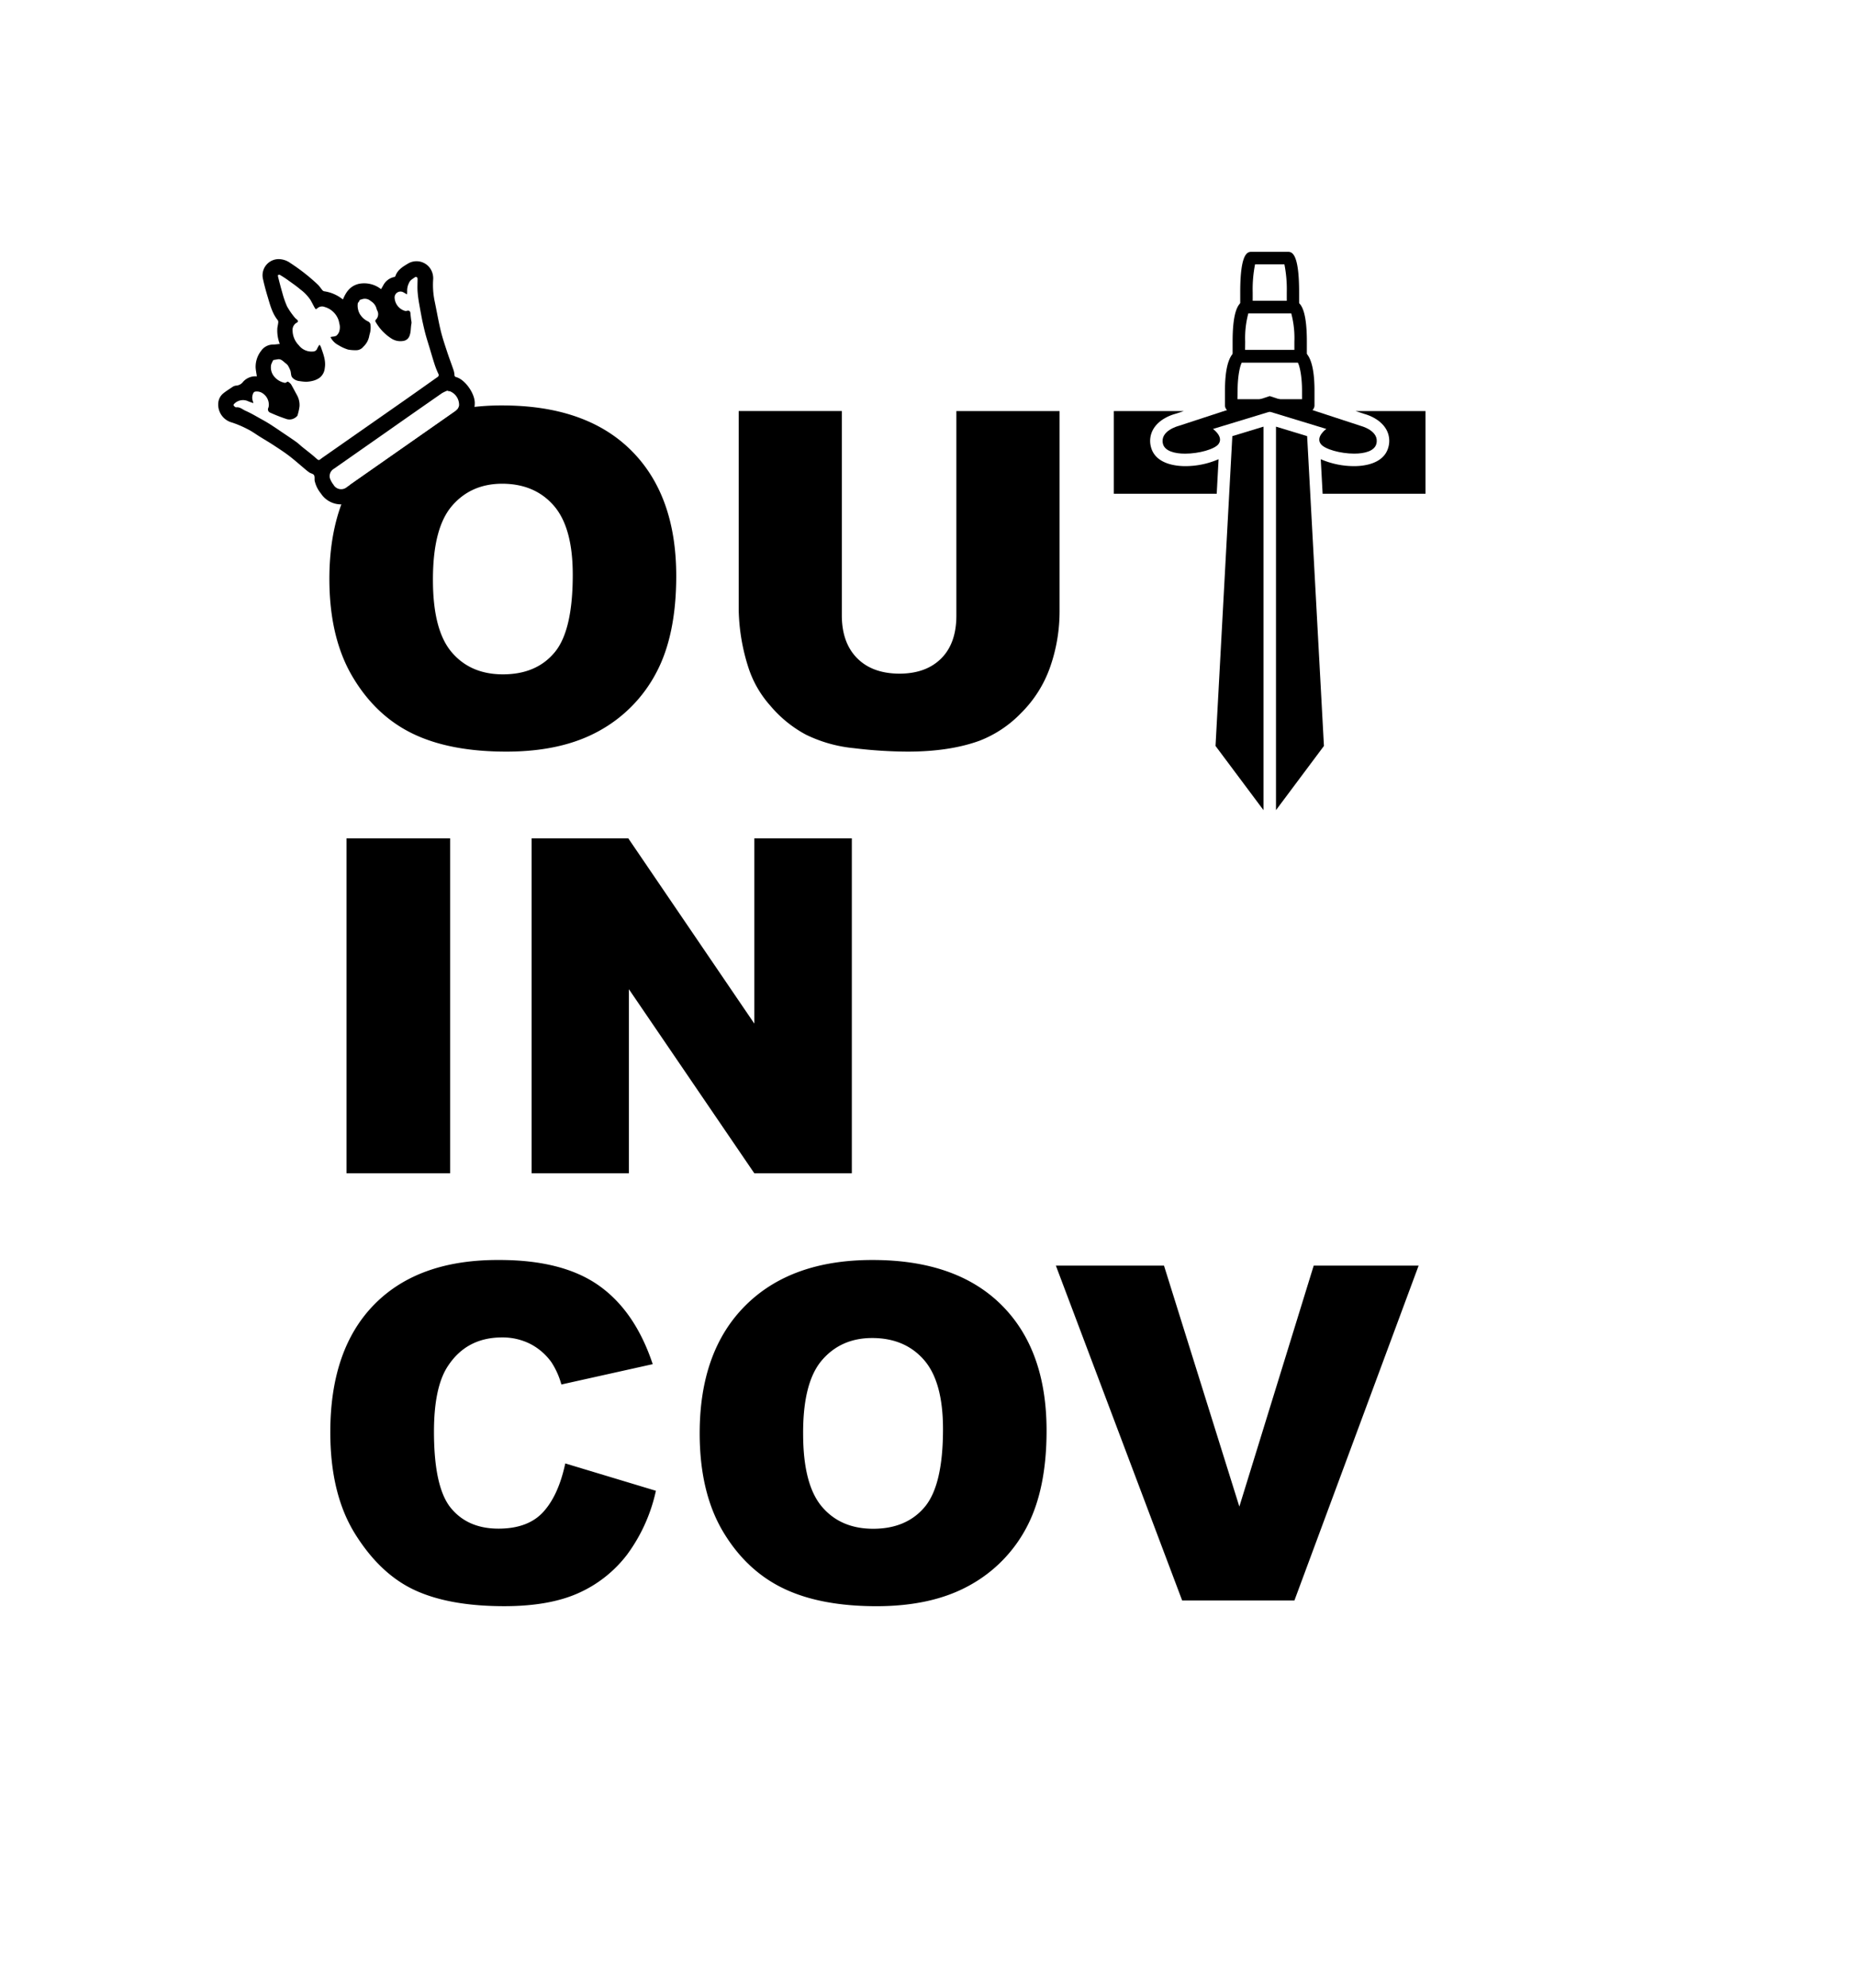 <svg id="Layer_1" data-name="Layer 1" xmlns="http://www.w3.org/2000/svg" viewBox="0 0 595.28 637.35"><path d="M306.74,131.8h33.1v64a54,54,0,0,1-3,18,38.76,38.76,0,0,1-9.31,14.79,37.08,37.08,0,0,1-13.29,8.89Q304.61,241,291.06,241a146.61,146.61,0,0,1-17.1-1.1,44.72,44.72,0,0,1-15.49-4.35,38.93,38.93,0,0,1-11.39-9.26A34.09,34.09,0,0,1,240,213.93a64.09,64.09,0,0,1-3.07-18.15v-64H270v65.5q0,8.77,4.87,13.72T288.43,216q8.56,0,13.44-4.87t4.87-13.79Z"/><path d="M111.13,268.8h33.25V376.18H111.13Z"/><path d="M170.51,268.8h31l40.43,59.41V268.8h31.27V376.18H241.92l-40.21-59v59h-31.2Z"/><path d="M181.3,469.23,210.37,478a53.69,53.69,0,0,1-9.22,20.44,40.21,40.21,0,0,1-15.64,12.37Q176.17,515,161.74,515q-17.51,0-28.6-5.09T114,492q-8.07-12.81-8.06-32.8,0-26.64,14.17-41T160.2,404q20.3,0,31.9,8.21t17.25,25.19l-29.3,6.52a25.16,25.16,0,0,0-3.22-7.18,19.19,19.19,0,0,0-6.81-5.86,19.68,19.68,0,0,0-9-2.05q-11.28,0-17.29,9.07-4.54,6.74-4.54,21.14,0,17.87,5.42,24.48t15.24,6.62q9.51,0,14.39-5.35T181.3,469.23Z"/><path d="M224.41,459.56q0-26.3,14.65-40.94T279.86,404q26.81,0,41.31,14.39t14.5,40.32q0,18.82-6.34,30.88A45.19,45.19,0,0,1,311,508.31q-12,6.69-29.85,6.7-18.17,0-30.06-5.79t-19.3-18.31Q224.42,478.39,224.41,459.56Zm33.18.15q0,16.26,6,23.36t16.45,7.11q10.68,0,16.55-7t5.86-25q0-15.17-6.12-22.16t-16.59-7q-10,0-16.11,7.11T257.59,459.71Z"/><path d="M338.65,405.8h34.68l24.17,77.27,23.85-77.27H455L415.16,513.18h-36Z"/><path d="M82.38,120.64c-.14-.94-.33-1.85-.39-2.77a8.33,8.33,0,0,1,1.77-5.39,4.64,4.64,0,0,1,3.67-2c.76,0,1.52-.13,2.31-.2a11.67,11.67,0,0,1-.8-4.73c0-.66.22-1.31.28-2a1.28,1.28,0,0,0-.1-.84c-1.76-2.16-2.45-4.78-3.21-7.36-.61-2-1.18-4.09-1.62-6.16a5.18,5.18,0,0,1,5.33-6.1,6.55,6.55,0,0,1,3.46,1.22,62.41,62.41,0,0,1,8.91,7c.51.51.91,1.14,1.38,1.7a1.15,1.15,0,0,0,.56.38,12.25,12.25,0,0,1,5.67,2.34L110,96c1-2.41,2.33-4.35,5.14-5a8.75,8.75,0,0,1,7.07,1.71c.25-.42.51-.85.75-1.29a5.12,5.12,0,0,1,3.38-2.58c.18,0,.43-.16.48-.3.66-2,2.33-3,4-4a5.32,5.32,0,0,1,7.92,3.2,5.54,5.54,0,0,1,.19,1.86,25.75,25.75,0,0,0,.48,7c.65,3.11,1.19,6.24,1.92,9.33.54,2.24,1.27,4.43,2,6.63.64,2,1.39,3.92,2.06,5.89a6.38,6.38,0,0,1,.37,1.71.68.68,0,0,0,.58.76c2.89.82,6.12,5.43,5.93,8.58a7.8,7.8,0,0,1-3.36,6.26l-16.66,11.67L114,160.21a7.74,7.74,0,0,1-11.09-2,9.84,9.84,0,0,1-2-4.12s0,0,0,0c-.05-.61.08-1.34-.22-1.78s-1.08-.51-1.55-.87c-1-.71-1.86-1.52-2.78-2.28C95,148,93.6,146.8,92.13,145.72s-3.17-2.18-4.78-3.23c-1.29-.83-2.62-1.61-3.93-2.42s-2.58-1.76-4-2.46a32.91,32.91,0,0,0-5-2.13A5.94,5.94,0,0,1,70,129.34a4.4,4.4,0,0,1,1.59-3.19c.94-.76,2-1.42,3-2.09a2.37,2.37,0,0,1,1.12-.42A3,3,0,0,0,78,122.38a5.29,5.29,0,0,1,4.14-1.72h.24S82.41,120.63,82.38,120.64ZM101.3,99.17a4.78,4.78,0,0,1-.38-.51c-.45-.81-.86-1.64-1.32-2.45a13.7,13.7,0,0,0-3.31-3.44c-1.25-1.08-2.64-2-4-3-.81-.58-1.65-1.11-2.5-1.62-.15-.1-.41,0-.62,0a2.52,2.52,0,0,0,0,.55c.44,1.7.86,3.41,1.36,5.09a28.16,28.16,0,0,0,1.56,4.5,24,24,0,0,0,2.45,3.53c.23.32.62.52.87.83a.45.45,0,0,1-.14.76A2.63,2.63,0,0,0,93.84,106a6.88,6.88,0,0,0,2,4.71,5.16,5.16,0,0,0,4.51,2,1.44,1.44,0,0,0,1.41-1,7,7,0,0,1,.71-1.18,3.21,3.21,0,0,1,.43.67c.76,2.22,1.69,4.39,1.26,6.85a4.34,4.34,0,0,1-1.81,3.18,6.53,6.53,0,0,1-1.84.83,10.88,10.88,0,0,1-2.31.36,16.5,16.5,0,0,1-2.08-.22,3.63,3.63,0,0,1-2.24-1,1.71,1.71,0,0,1-.45-.81c-.13-.51-.12-1.06-.29-1.56a9.26,9.26,0,0,0-.84-1.7,3.29,3.29,0,0,0-.8-.73c-.73-.59-1.36-1.39-2.47-1.18l-1.38.23a9.48,9.48,0,0,0-.67,1.43,4.54,4.54,0,0,0,.86,3.73,5.82,5.82,0,0,0,3.55,2.15.51.51,0,0,0,.28-.07c.3-.11.55-.5.92-.16a3.62,3.62,0,0,1,.76.69c.65,1.13,1.25,2.29,1.88,3.43a6.56,6.56,0,0,1,.83,3.68,17.69,17.69,0,0,1-.66,2.93c0,.1-.15.18-.24.27a3.23,3.23,0,0,1-3.44.77,52.11,52.11,0,0,1-5.08-2,1.11,1.11,0,0,1-.58-1.53,2.78,2.78,0,0,0,.16-.76,4.4,4.4,0,0,0-1.87-3.83,3.31,3.31,0,0,0-2.45-.62.79.79,0,0,0-.61.4,3.26,3.26,0,0,0-.23,2.56,5.1,5.1,0,0,1,.2.75c-.61-.22-1.1-.38-1.57-.57a3.92,3.92,0,0,0-4.53.74c-.3.28-.34.51-.08.76s.49.43.71.4c1.16-.15,2,.68,2.89,1.08,1.76.77,3.43,1.77,5.12,2.71,1.14.62,2.27,1.28,3.37,2s1.92,1.27,2.87,1.92c1.64,1.11,3.29,2.2,4.9,3.34.71.5,1.34,1.12,2,1.66,1.38,1.12,2.81,2.18,4.14,3.36s1.07,1,2.26.14l26.29-18.37c3.56-2.49,7.09-5,10.64-7.51a.76.76,0,0,0,.31-1.11,26.22,26.22,0,0,1-1.19-3c-.58-1.78-1.1-3.59-1.64-5.39-.44-1.45-.91-2.89-1.3-4.36s-.68-2.81-1-4.23q-.53-2.7-1-5.41a38.57,38.57,0,0,1-.52-4c-.09-1.35,0-2.71,0-4.06a.65.65,0,0,0-.26-.5.6.6,0,0,0-.55,0c-.72.54-1.55.89-1.95,1.87a5.44,5.44,0,0,0-.58,2.55,9.43,9.43,0,0,1-.05,1.11c-.51-.29-.89-.54-1.29-.74a1.9,1.9,0,0,0-2.69,1.62,4.63,4.63,0,0,0,3.31,4.4,1.14,1.14,0,0,0,.58,0c.76-.23,1.15.06,1.2.84s.15,1.44.23,2.16a2.91,2.91,0,0,1,.1,1c-.29,1.35-.12,2.75-.67,4.08a2.45,2.45,0,0,1-1.87,1.54,5.3,5.3,0,0,1-3.81-.7,15.38,15.38,0,0,1-5.24-5.54.58.58,0,0,1,.11-.5,2.49,2.49,0,0,0,.55-2.88,3.27,3.27,0,0,1-.29-.73,3.92,3.92,0,0,0-1.83-2.4,2.81,2.81,0,0,0-2.87-.59c-.3.13-.65.06-.8.48s-.48.56-.51.87a5.48,5.48,0,0,0,.58,3.23,6.07,6.07,0,0,0,2.77,2.55,1.4,1.4,0,0,1,.71.89,7.81,7.81,0,0,1,0,2.05c-.07.63-.31,1.23-.42,1.86a6.13,6.13,0,0,1-1.87,3.29,2.88,2.88,0,0,1-2.2,1.11,13.07,13.07,0,0,1-2.67-.2,12.83,12.83,0,0,1-3.06-1.4,5.86,5.86,0,0,1-2.6-2.61l.55-.12a4.28,4.28,0,0,0,1.28-.28,2.9,2.9,0,0,0,1.08-1.78,4.44,4.44,0,0,0-.09-2.26,5.51,5.51,0,0,0-.5-1.66,6.61,6.61,0,0,0-4.18-3.55,2.22,2.22,0,0,0-2.13.25A7.72,7.72,0,0,1,101.3,99.17Zm42.3,26.18-.07-.11a10.72,10.72,0,0,0-1.78.83q-8.91,6.19-17.8,12.44-8.45,5.91-16.89,11.82a2.71,2.71,0,0,0-1.25,3,6.62,6.62,0,0,0,1.13,2.06,2.83,2.83,0,0,0,4.36.76l14.37-10.05,20.24-14.17a3,3,0,0,0,1.33-1.89,4.69,4.69,0,0,0-2.81-4.53A7.6,7.6,0,0,0,143.6,125.35Z"/><path d="M202.39,144.37Q187.89,130,161.08,130a77.4,77.4,0,0,0-14.44,1.29,3.55,3.55,0,0,1-.73.66L125.67,146.1l-13.4,9.37q-6.61,12.42-6.63,30.09,0,18.83,7.39,31.35t19.3,18.31Q144.24,241,162.4,241q17.86,0,29.85-6.7a45.25,45.25,0,0,0,18.31-18.75q6.33-12,6.33-30.87Q216.89,158.76,202.39,144.37Zm-24.54,64.85q-5.85,7-16.55,7-10.4,0-16.44-7.11t-6-23.36q0-16.41,6.08-23.51T161,155.1q10.47,0,16.59,7t6.11,22.16Q183.71,202.27,177.85,209.22Z"/><path d="M419.6,132H394.89a2,2,0,0,1-2-2v-4.72c0-11.77,3.33-13,4.76-13h19.19c1.43,0,4.76,1.27,4.76,13V130A2,2,0,0,1,419.6,132Zm-22.71-4H417.6v-2.72c0-4.86-.79-8-1.33-9h-18c-.54,1-1.33,4.18-1.33,9Z"/><path d="M417.15,116.22H397.34a2,2,0,0,1-2-2V109.5c0-8.65,1.41-13,4.21-13h15.39c2.8,0,4.21,4.38,4.21,13v4.72A2,2,0,0,1,417.15,116.22Zm-17.81-4h15.81V109.5a30.62,30.62,0,0,0-1-9H400.37a30.62,30.62,0,0,0-1,9Z"/><path d="M414.71,100.47H399.78a2,2,0,0,1-2-2V93.75c0-13,2.47-13,3.67-13H413c1.2,0,3.67,0,3.67,13v4.72A2,2,0,0,1,414.71,100.47Zm-12.93-4h10.93V93.75a41,41,0,0,0-.76-9h-9.41a41,41,0,0,0-.76,9Z"/><polygon points="409.25 136.8 409.25 259.76 424.63 239.18 419.24 139.84 409.25 136.8"/><polygon points="405.24 136.8 405.24 259.76 389.86 239.18 395.25 139.84 405.24 136.8"/><path d="M436.47,136.57,407.24,127,378,136.57s-6.07,1.54-5,5.76c.59,2.27,3.66,3.13,7.1,3.13,4.42,0,9.46-1.41,10.71-3.07,1.77-2.34-1.76-4.85-1.76-4.85L407.24,132l18.15,5.53s-3.53,2.51-1.76,4.85c1.25,1.66,6.29,3.07,10.71,3.07,3.44,0,6.51-.86,7.1-3.13C442.54,138.11,436.47,136.57,436.47,136.57Z"/><path d="M434.77,131.8l2.84.93c1.1.3,5,1.57,6.92,4.81a7.44,7.44,0,0,1,.78,5.79c-1.43,5.54-8.15,6.13-11,6.13a26.84,26.84,0,0,1-10.7-2.22l.6,11.08h33V131.8Z"/><path d="M379.69,131.8l-2.83.93c-1.1.3-5,1.57-6.92,4.81a7.49,7.49,0,0,0-.79,5.79c1.44,5.54,8.16,6.13,11,6.13a26.76,26.76,0,0,0,10.69-2.22l-.6,11.08h-33V131.8Z"/></svg>